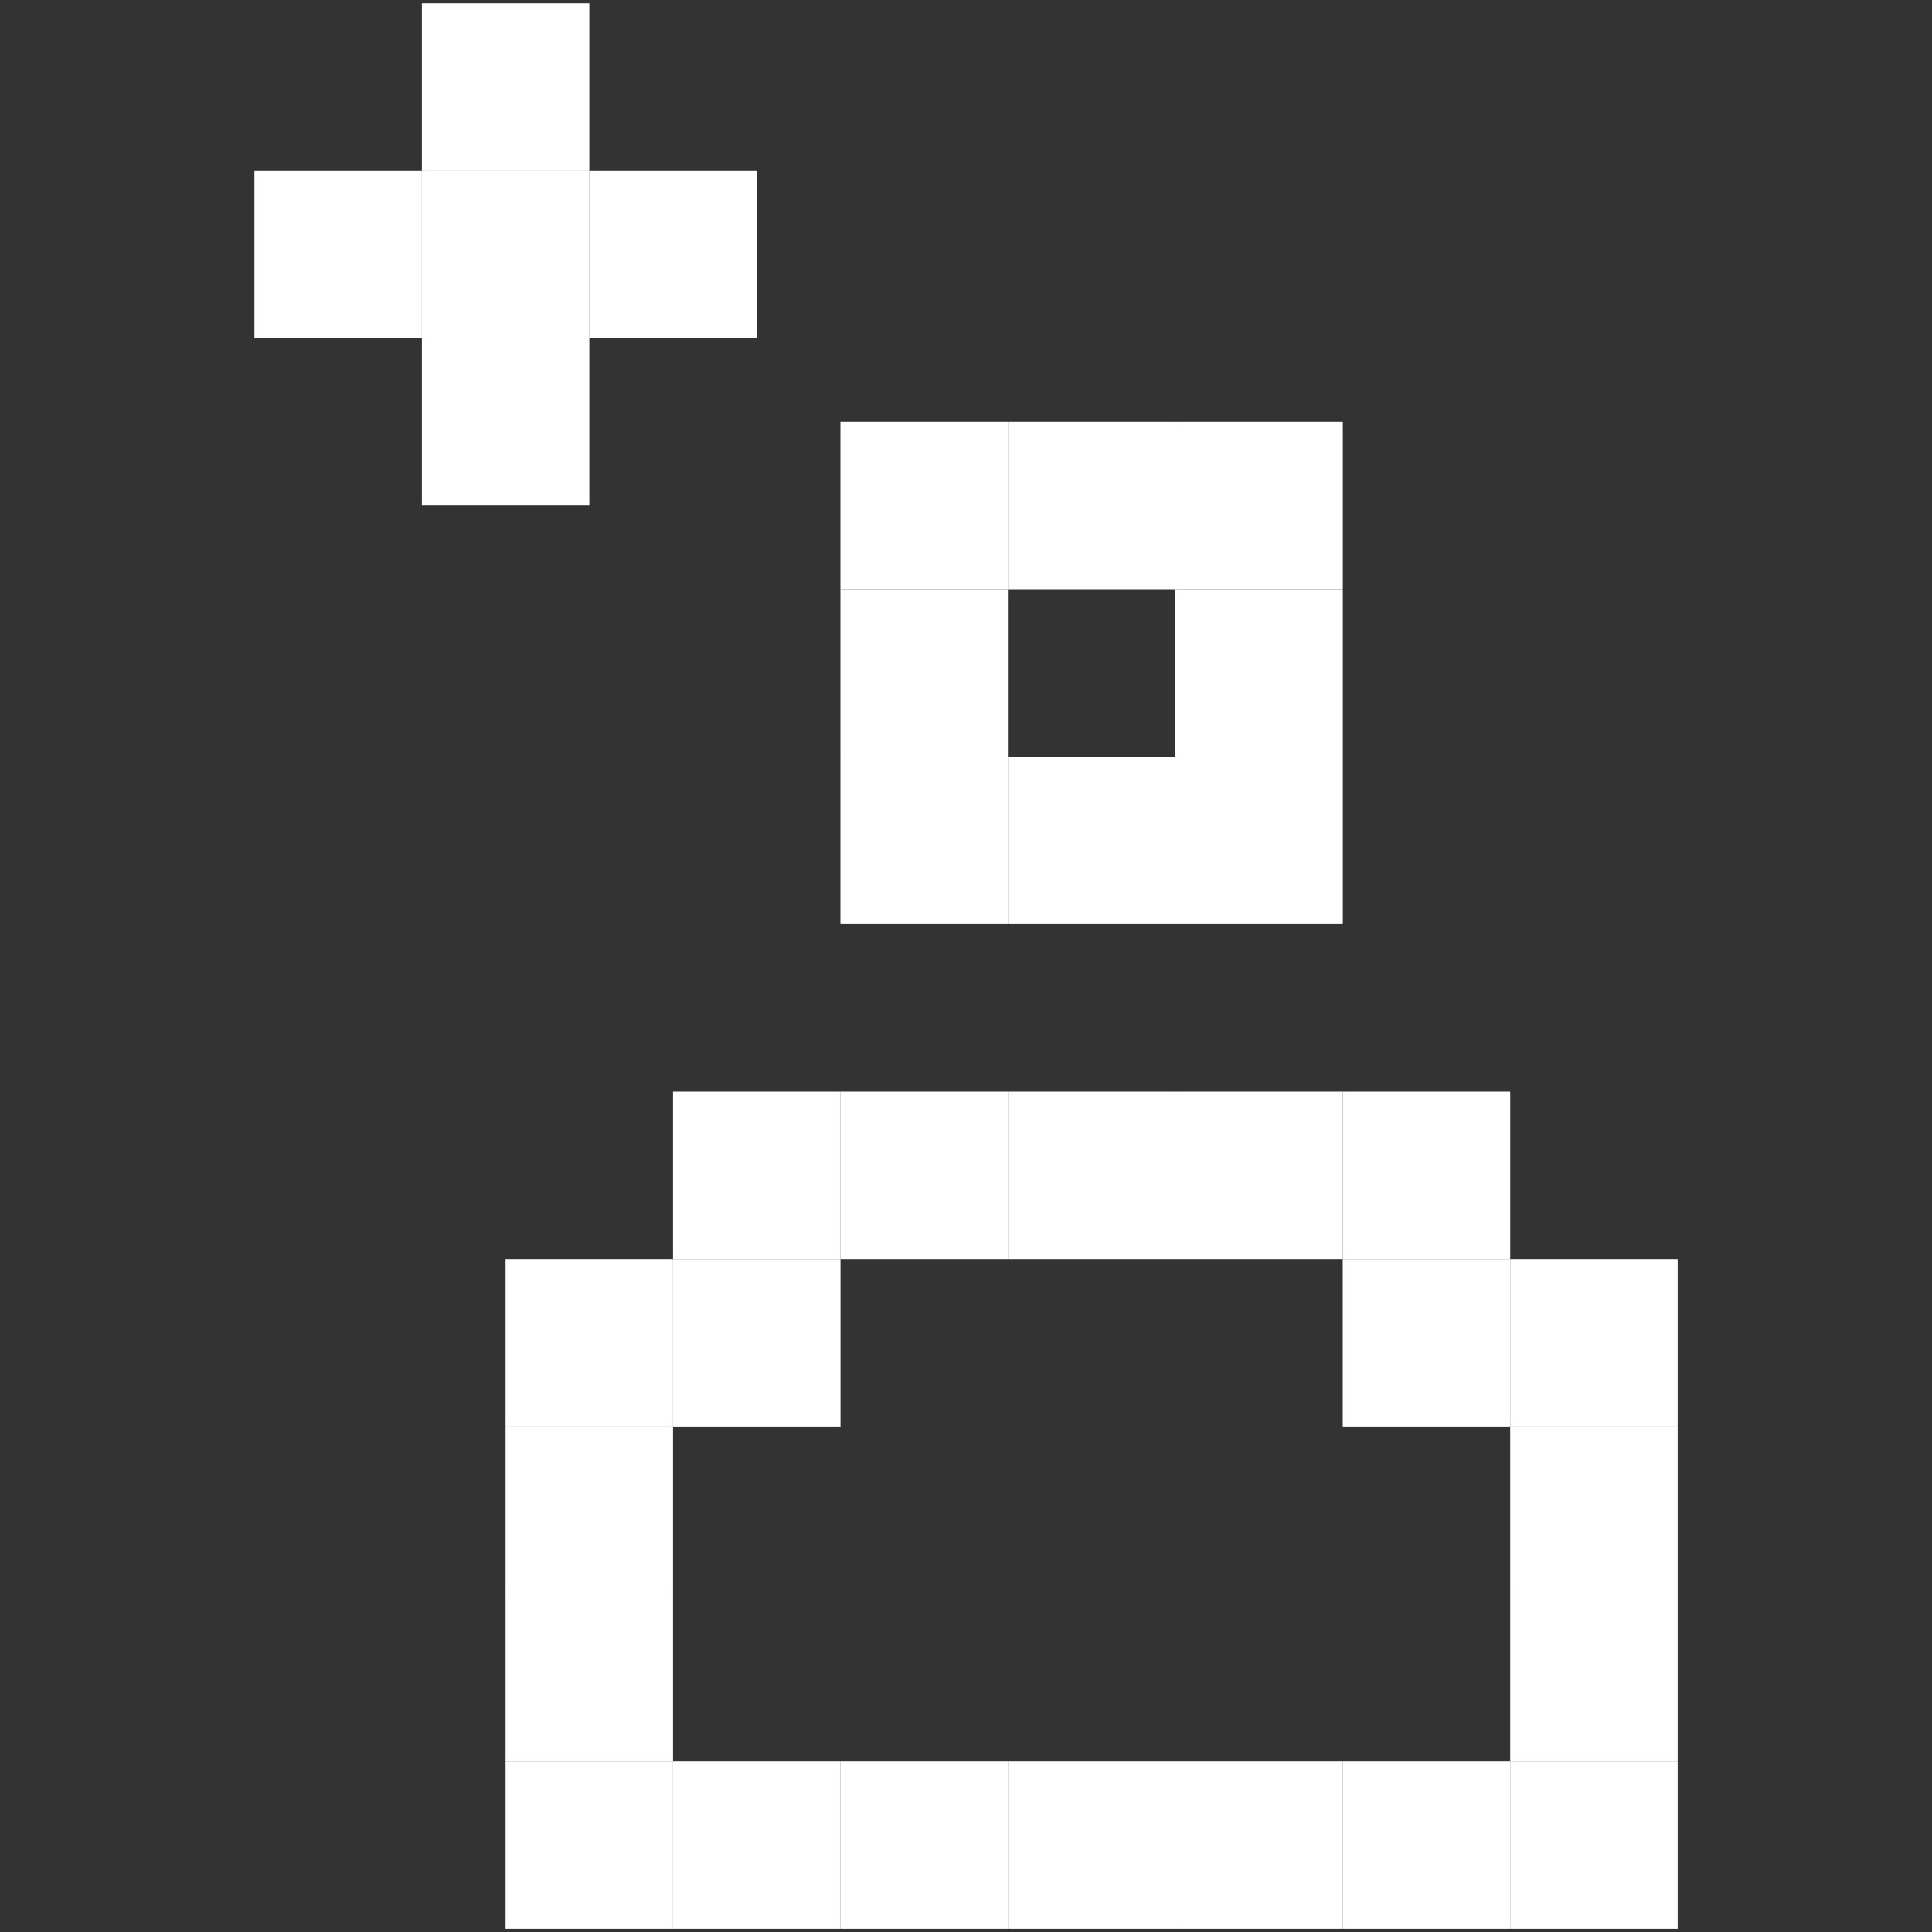 <svg width="25" height="25" viewBox="0 0 25 25" fill="none" xmlns="http://www.w3.org/2000/svg">
<rect x="0" y="0" width="25" height="25" fill="#333333" stroke="none"/>
<rect x="6.542" y="22.792" width="2.167" height="2.167" fill="white"/>
<rect x="8.709" y="22.792" width="2.167" height="2.167" fill="white"/>
<rect x="10.875" y="22.792" width="2.167" height="2.167" fill="white"/>
<rect x="13.042" y="22.792" width="2.167" height="2.167" fill="white"/>
<rect x="15.209" y="22.792" width="2.167" height="2.167" fill="white"/>
<rect x="17.375" y="22.792" width="2.167" height="2.167" fill="white"/>
<rect x="19.542" y="22.792" width="2.167" height="2.167" fill="white"/>
<rect x="10.875" y="5.458" width="2.167" height="2.167" fill="white"/>
<rect x="5.459" y="2.208" width="2.167" height="2.167" fill="white"/>
<rect x="7.625" y="2.208" width="2.167" height="2.167" fill="white"/>
<rect x="5.459" y="0.042" width="2.167" height="2.167" fill="white"/>
<rect x="5.459" y="4.375" width="2.167" height="2.167" fill="white"/>
<rect x="3.292" y="2.208" width="2.167" height="2.167" fill="white"/>
<rect x="10.875" y="9.792" width="2.167" height="2.167" fill="white"/>
<rect x="10.875" y="7.625" width="2.167" height="2.167" fill="white"/>
<rect x="13.042" y="5.458" width="2.167" height="2.167" fill="white"/>
<rect x="13.042" y="9.792" width="2.167" height="2.167" fill="white"/>
<rect x="6.542" y="20.625" width="2.167" height="2.167" fill="white"/>
<rect width="2.167" height="2.167" transform="matrix(-1 0 0 1 21.709 20.625)" fill="white"/>
<rect x="6.542" y="18.458" width="2.167" height="2.167" fill="white"/>
<rect width="2.167" height="2.167" transform="matrix(-1 0 0 1 21.709 18.458)" fill="white"/>
<rect x="8.709" y="16.292" width="2.167" height="2.167" fill="white"/>
<rect x="6.542" y="16.292" width="2.167" height="2.167" fill="white"/>
<rect x="8.709" y="14.125" width="2.167" height="2.167" fill="white"/>
<rect x="17.375" y="14.125" width="2.167" height="2.167" fill="white"/>
<rect x="19.542" y="16.292" width="2.167" height="2.167" fill="white"/>
<rect width="2.167" height="2.167" transform="matrix(-1 0 0 1 19.542 16.292)" fill="white"/>
<rect x="10.875" y="14.125" width="2.167" height="2.167" fill="white"/>
<rect width="2.167" height="2.167" transform="matrix(-1 0 0 1 17.375 14.125)" fill="white"/>
<rect x="13.042" y="14.125" width="2.167" height="2.167" fill="white"/>
<rect x="15.209" y="5.458" width="2.167" height="2.167" fill="white"/>
<rect x="15.209" y="9.792" width="2.167" height="2.167" fill="white"/>
<rect x="15.209" y="7.625" width="2.167" height="2.167" fill="white"/>
</svg>
